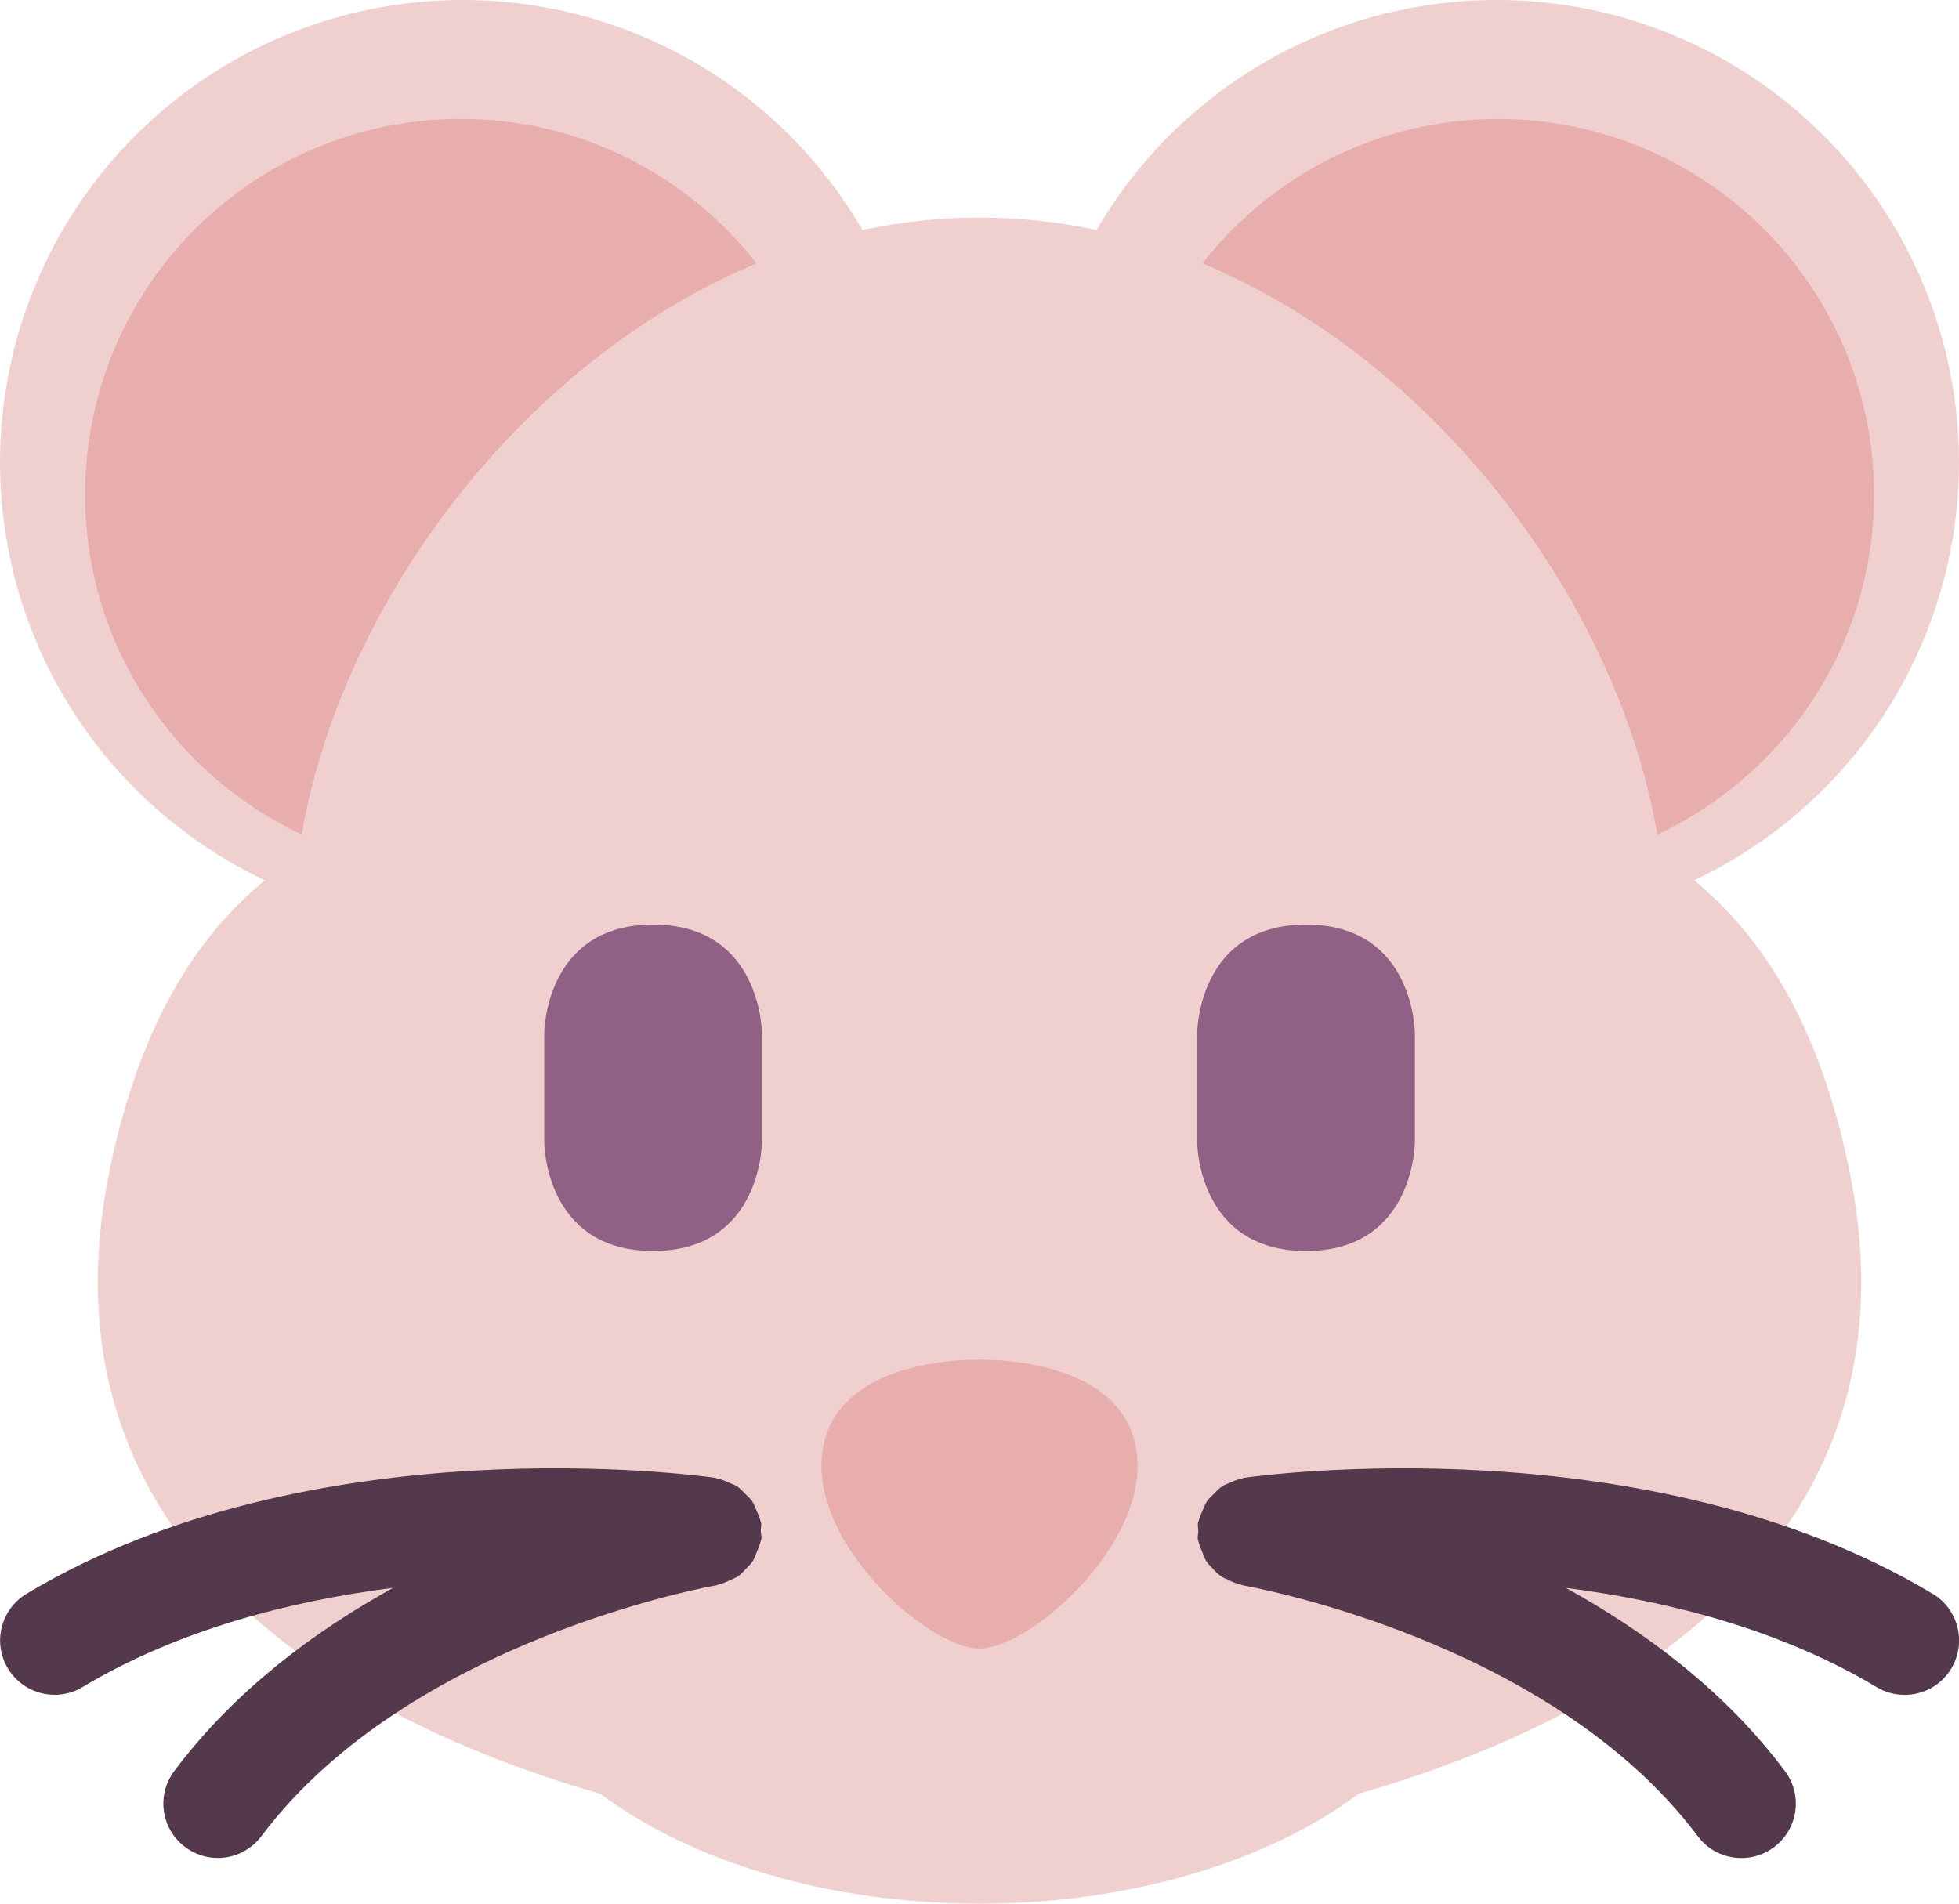 <?xml version="1.0" encoding="UTF-8" standalone="no"?>
<svg
   width="75.228pt"
   height="73.109pt"
   viewBox="0 0 75.228 73.109"
   version="1.2"
   id="svg212"
   sodipodi:docname="logo.svg"
   inkscape:version="1.1 (c68e22c387, 2021-05-23)"
   xmlns:inkscape="http://www.inkscape.org/namespaces/inkscape"
   xmlns:sodipodi="http://sodipodi.sourceforge.net/DTD/sodipodi-0.dtd"
   xmlns:xlink="http://www.w3.org/1999/xlink"
   xmlns="http://www.w3.org/2000/svg"
   xmlns:svg="http://www.w3.org/2000/svg">
  <sodipodi:namedview
     id="namedview214"
     pagecolor="#ffffff"
     bordercolor="#666666"
     borderopacity="1.0"
     inkscape:pageshadow="2"
     inkscape:pageopacity="0.0"
     inkscape:pagecheckerboard="0"
     inkscape:document-units="pt"
     showgrid="false"
     fit-margin-top="0"
     fit-margin-left="0"
     fit-margin-right="0"
     fit-margin-bottom="0"
     inkscape:zoom="2.7194245"
     inkscape:cx="96.527778"
     inkscape:cy="47.252646"
     inkscape:window-width="1366"
     inkscape:window-height="705"
     inkscape:window-x="1016"
     inkscape:window-y="-8"
     inkscape:window-maximized="1"
     inkscape:current-layer="svg212" />
  <defs
     id="defs73">
    <g
       id="g59">
      <symbol
         overflow="visible"
         id="glyph0-0">
        <path
           style="stroke:none"
           d="m 32.973,0 v -37.746 h -8.328 v 23.535 L 11.656,-37.746 H 3.332 V 0 H 11.656 V -23.535 L 24.645,0 Z m 0,0"
           id="path2" />
      </symbol>
      <symbol
         overflow="visible"
         id="glyph0-1">
        <path
           style="stroke:none"
           d="m 22.48,-12.211 c 0,3.219 -2.496,6.105 -5.828,6.105 -3.328,0 -5.828,-2.887 -5.828,-6.105 0,-3.223 2.5,-6.105 5.828,-6.105 3.332,0 5.828,2.883 5.828,6.105 z m 8.328,-12.215 h -8.328 v 2.945 c -2.164,-2.668 -5.273,-3.555 -8.383,-3.555 -6.938,0 -12.156,6.051 -12.156,12.824 0,6.77 5.219,12.766 12.156,12.766 3.109,0 6.719,-1 8.383,-3.496 V 0 h 8.328 z m 0,0"
           id="path5" />
      </symbol>
      <symbol
         overflow="visible"
         id="glyph1-0">
        <path
           style="stroke:none"
           d="m 2.609,-3.527 1.75,-4.418 1.738,4.418 z M 8.566,0 4.359,-10.258 0.141,0 H 1.215 L 2.242,-2.609 H 6.465 L 7.492,0 Z m 0,0"
           id="path8" />
      </symbol>
      <symbol
         overflow="visible"
         id="glyph1-1">
        <path
           style="stroke:none"
           d="m 8.68,0.777 2.227,-10.375 h -1 L 8.41,-2.625 5.531,-10.16 2.641,-2.625 1.156,-9.598 H 0.141 l 2.246,10.375 3.145,-8.355 z m 0,0"
           id="path11" />
      </symbol>
      <symbol
         overflow="visible"
         id="glyph1-2">
        <path
           style="stroke:none"
           d="M 6.758,0 V -0.918 H 2.047 V -4.332 H 6.617 V -5.262 H 2.047 V -8.68 H 6.758 V -9.598 H 1.059 V 0 Z m 0,0"
           id="path14" />
      </symbol>
      <symbol
         overflow="visible"
         id="glyph1-3">
        <path
           style="stroke:none"
           d="m 3.711,-4.516 c 1.242,0.297 2.09,0.621 2.539,0.988 0.312,0.254 0.469,0.578 0.469,0.973 0,0.395 -0.086,0.719 -0.254,0.945 -0.426,0.594 -1.188,0.891 -2.258,0.891 -1.496,0 -2.344,-0.508 -2.527,-1.523 h -1.156 c 0.336,1.621 1.566,2.426 3.684,2.426 0.945,0 1.734,-0.199 2.367,-0.621 0.766,-0.492 1.16,-1.227 1.16,-2.188 0,-0.789 -0.312,-1.398 -0.934,-1.82 C 6.363,-4.754 5.66,-5.039 4.684,-5.293 3.695,-5.547 3.062,-5.758 2.766,-5.914 2.117,-6.238 1.793,-6.688 1.805,-7.281 c 0,-0.312 0.059,-0.578 0.199,-0.777 0.367,-0.551 1.016,-0.832 1.949,-0.832 1.309,0 2.059,0.422 2.258,1.242 H 7.281 C 6.93,-9.031 5.812,-9.738 3.953,-9.738 c -0.848,0 -1.598,0.227 -2.219,0.68 -0.633,0.449 -0.957,1.113 -0.957,2.016 0,1.23 0.988,2.074 2.934,2.527 z m 0,0"
           id="path17" />
      </symbol>
      <symbol
         overflow="visible"
         id="glyph1-4">
        <path
           style="stroke:none"
           d="m 9.512,-4.824 c 0,1.098 -0.395,2.031 -1.156,2.793 C 7.578,-1.258 6.645,-0.875 5.559,-0.875 4.473,-0.875 3.543,-1.258 2.781,-2.031 2.004,-2.793 1.621,-3.727 1.621,-4.824 c 0,-1.074 0.383,-2.004 1.16,-2.781 0.762,-0.762 1.691,-1.156 2.777,-1.156 1.086,0 2.02,0.395 2.797,1.156 0.762,0.777 1.156,1.707 1.156,2.781 z m 0.988,0 c 0,-0.68 -0.141,-1.312 -0.395,-1.922 C 9.852,-7.34 9.496,-7.859 9.047,-8.312 8.594,-8.75 8.07,-9.102 7.48,-9.355 6.871,-9.609 6.238,-9.75 5.559,-9.75 4.883,-9.75 4.234,-9.609 3.641,-9.355 3.047,-9.102 2.527,-8.75 2.074,-8.312 c -0.453,0.453 -0.805,0.973 -1.059,1.566 -0.254,0.609 -0.379,1.242 -0.379,1.922 0,0.676 0.125,1.324 0.379,1.918 0.254,0.605 0.605,1.129 1.059,1.578 0.453,0.453 0.973,0.805 1.566,1.059 0.594,0.254 1.242,0.383 1.918,0.383 0.68,0 1.312,-0.129 1.922,-0.383 C 8.07,-0.523 8.594,-0.875 9.047,-1.328 9.496,-1.777 9.852,-2.301 10.105,-2.906 10.359,-3.5 10.5,-4.148 10.5,-4.824 Z m 0,0"
           id="path20" />
      </symbol>
      <symbol
         overflow="visible"
         id="glyph1-5">
        <path
           style="stroke:none"
           d="m 9.906,0 h 1 L 8.68,-10.23 5.531,-2.02 2.387,-10.23 0.141,0 H 1.156 L 2.641,-6.828 5.531,0.566 8.41,-6.828 Z m 0,0"
           id="path23" />
      </symbol>
      <symbol
         overflow="visible"
         id="glyph1-6">
        <path
           style="stroke:none"
           d=""
           id="path26" />
      </symbol>
      <symbol
         overflow="visible"
         id="glyph1-7">
        <path
           style="stroke:none"
           d="m 2.047,-4.754 v -3.895 h 2.23 c 0.578,0 1.043,0.18 1.395,0.535 0.34,0.367 0.523,0.816 0.523,1.383 0,0.578 -0.184,1.043 -0.551,1.426 -0.367,0.367 -0.82,0.551 -1.367,0.551 z m 5.137,-1.949 c 0,-0.848 -0.312,-1.539 -0.902,-2.09 C 5.688,-9.328 4.98,-9.598 4.133,-9.598 H 1.059 V 0 h 0.988 v -3.797 h 2.086 c 0.848,0 1.566,-0.266 2.148,-0.805 0.59,-0.562 0.902,-1.254 0.902,-2.102 z m 0,0"
           id="path29" />
      </symbol>
      <symbol
         overflow="visible"
         id="glyph1-8">
        <path
           style="stroke:none"
           d="m 2.047,-4.742 v -3.906 h 2.23 c 0.578,0 1.043,0.18 1.395,0.547 0.34,0.367 0.523,0.82 0.523,1.383 0,0.566 -0.184,1.031 -0.551,1.414 -0.367,0.379 -0.82,0.562 -1.367,0.562 z m 5.137,-1.961 c 0,-0.816 -0.312,-1.523 -0.902,-2.074 C 5.699,-9.312 4.98,-9.598 4.133,-9.598 H 1.059 V 0 H 2.047 V -3.797 H 3.188 L 6.012,0 H 7.34 L 4.375,-3.797 c 0.746,-0.043 1.383,-0.309 1.906,-0.805 0.59,-0.551 0.902,-1.254 0.902,-2.102 z m 0,0"
           id="path32" />
      </symbol>
      <symbol
         overflow="visible"
         id="glyph1-9">
        <path
           style="stroke:none"
           d="M 6.758,-8.68 V -9.598 H 1.059 V 0 H 2.047 V -4.332 H 6.617 V -5.262 H 2.047 v -3.418 z m 0,0"
           id="path35" />
      </symbol>
      <symbol
         overflow="visible"
         id="glyph1-10">
        <path
           style="stroke:none"
           d="M 2.047,0 V -9.598 H 1.059 V 0 Z m 0,0"
           id="path38" />
      </symbol>
      <symbol
         overflow="visible"
         id="glyph1-11">
        <path
           style="stroke:none"
           d="M 2.047,-0.988 V -9.598 H 1.059 V 0 h 4.418 v -0.988 z m 0,0"
           id="path41" />
      </symbol>
      <symbol
         overflow="visible"
         id="glyph1-12">
        <path
           style="stroke:none"
           d="M 9.863,-2.934 H 8.777 C 8.438,-2.312 7.973,-1.805 7.379,-1.438 6.789,-1.059 6.125,-0.875 5.418,-0.875 4.359,-0.875 3.457,-1.258 2.711,-2.047 1.977,-2.793 1.621,-3.711 1.621,-4.785 c 0,-1.07 0.355,-1.988 1.09,-2.75 0.336,-0.352 0.746,-0.637 1.211,-0.848 0.453,-0.211 0.902,-0.324 1.355,-0.324 0.438,0 0.82,0.059 1.156,0.156 1.031,0.309 1.809,0.93 2.328,1.875 H 9.852 C 9.484,-7.578 8.902,-8.312 8.102,-8.875 7.281,-9.441 6.391,-9.723 5.418,-9.723 c -1.34,0 -2.469,0.492 -3.398,1.469 C 1.582,-7.805 1.242,-7.266 1,-6.676 c -0.254,0.594 -0.363,1.23 -0.363,1.891 0,1.355 0.449,2.5 1.383,3.457 0.93,0.988 2.059,1.469 3.398,1.469 0.973,0 1.863,-0.281 2.695,-0.848 0.805,-0.562 1.383,-1.297 1.75,-2.227 z m 0,0"
           id="path44" />
      </symbol>
      <symbol
         overflow="visible"
         id="glyph1-13">
        <path
           style="stroke:none"
           d="M 8.508,-4.797 C 8.508,-5.488 8.367,-6.125 8.113,-6.719 7.859,-7.309 7.508,-7.816 7.07,-8.242 6.617,-8.664 6.098,-8.988 5.504,-9.23 4.898,-9.469 4.246,-9.598 3.57,-9.598 H 1.059 V 0 h 2.512 c 0.676,0 1.328,-0.113 1.934,-0.352 0.594,-0.242 1.113,-0.578 1.566,-1.004 0.438,-0.422 0.789,-0.918 1.043,-1.508 0.254,-0.594 0.395,-1.23 0.395,-1.934 z m -0.957,0 c 0,1.102 -0.395,2.016 -1.16,2.738 -0.762,0.719 -1.691,1.07 -2.793,1.07 H 2.047 v -7.621 h 1.551 c 1.102,0 2.031,0.367 2.793,1.074 0.766,0.734 1.16,1.652 1.16,2.738 z m 0,0"
           id="path47" />
      </symbol>
      <symbol
         overflow="visible"
         id="glyph2-0">
        <path
           style="stroke:none"
           d="m 3.52,0.211 c 0.02,0 0.02,0 0.02,0 0,0 0,0 0.02,0 C 3.637,0.133 3.691,0.039 3.75,-0.078 c 0.059,-0.113 0.117,-0.211 0.172,-0.305 0.176,-0.25 0.309,-0.484 0.406,-0.695 0.094,-0.211 0.191,-0.461 0.309,-0.75 0.113,-0.289 0.25,-0.633 0.422,-1.039 0.172,-0.402 0.402,-0.922 0.711,-1.555 0.02,0.035 0.039,0.074 0.059,0.113 0.02,0.039 0.039,0.078 0.059,0.117 0.016,0.055 0.113,0.172 0.305,0.324 0.195,0.156 0.52,0.23 1,0.23 0.215,0 0.348,-0.074 0.426,-0.23 C 7.691,-4.02 7.73,-4.137 7.73,-4.191 7.73,-4.25 7.656,-4.348 7.52,-4.5 7.387,-4.652 7.191,-4.73 6.961,-4.73 c -0.02,0 -0.039,0 -0.059,0 -0.016,0 -0.035,0 -0.055,0 -0.02,0 -0.039,0 -0.059,-0.02 C 6.77,-4.77 6.75,-4.77 6.73,-4.77 c -0.211,0 -0.383,0.039 -0.52,0.117 C 6.078,-4.578 5.941,-4.5 5.828,-4.441 c 0,-0.098 0.039,-0.211 0.113,-0.348 0.078,-0.133 0.137,-0.25 0.195,-0.348 0.016,-0.055 0.094,-0.172 0.211,-0.344 0.113,-0.172 0.172,-0.328 0.172,-0.461 L 6.5,-5.98 V -6 c 0,-0.02 0.02,-0.039 0.039,-0.039 0.02,0 0.039,-0.02 0.059,-0.039 L 6.539,-6.137 c 0.02,0 0.059,-0.035 0.098,-0.094 0.035,-0.059 0.055,-0.117 0.055,-0.172 v -0.039 c 0,-0.02 0.02,-0.039 0.059,-0.078 0.039,-0.039 0.059,-0.059 0.059,-0.078 -0.02,0.02 0,-0.02 0.059,-0.113 C 6.922,-6.809 7,-6.941 7.098,-7.137 7.191,-7.328 7.309,-7.559 7.441,-7.828 7.578,-8.098 7.73,-8.387 7.887,-8.691 7.906,-8.75 7.98,-8.809 8.137,-8.867 8.289,-8.922 8.461,-8.98 8.672,-9.039 8.887,-9.098 9.117,-9.156 9.367,-9.23 9.617,-9.309 9.848,-9.406 10.059,-9.5 10.27,-9.539 10.5,-9.578 10.75,-9.637 11,-9.691 11.23,-9.711 11.422,-9.711 H 11.5 c 0.059,0 0.137,-0.02 0.25,-0.059 0.117,-0.039 0.191,-0.117 0.211,-0.211 -0.25,0 -0.555,0 -0.902,0.02 -0.348,0.02 -0.691,0.039 -1.02,0.055 H 9.387 c -0.25,0 -0.48,0.059 -0.695,0.156 C 8.48,-9.656 8.25,-9.598 8,-9.598 8,-9.75 7.98,-9.906 7.941,-10.059 7.906,-10.211 7.867,-10.367 7.848,-10.52 7.809,-10.617 7.75,-10.691 7.656,-10.75 7.559,-10.809 7.52,-10.867 7.52,-10.922 v -0.039 c 0,-0.098 -0.078,-0.195 -0.23,-0.289 C 7.137,-11.348 7,-11.406 6.887,-11.406 H 6.672 c -0.02,0 -0.035,0.02 -0.074,0.059 -0.039,0.039 -0.078,0.078 -0.117,0.117 -0.039,0.039 -0.078,0.074 -0.113,0.113 -0.039,0.039 -0.059,0.078 -0.059,0.117 v 0.02 c -0.172,0.152 -0.289,0.289 -0.348,0.383 -0.059,0.098 -0.094,0.211 -0.133,0.348 -0.039,0.133 -0.098,0.328 -0.191,0.578 -0.098,0.25 -0.27,0.594 -0.52,1.035 -0.098,0.156 -0.176,0.328 -0.25,0.5 -0.078,0.176 -0.156,0.367 -0.25,0.559 -0.098,0.191 -0.215,0.406 -0.328,0.617 C 4.172,-6.75 4.02,-6.539 3.828,-6.328 3.809,-6.289 3.73,-6.211 3.617,-6.098 3.5,-5.98 3.367,-5.828 3.23,-5.652 3.098,-5.48 2.941,-5.289 2.789,-5.059 2.637,-4.828 2.5,-4.598 2.383,-4.348 c -0.055,0.137 -0.113,0.25 -0.172,0.328 -0.059,0.078 -0.133,0.191 -0.23,0.348 -0.098,0.152 -0.211,0.363 -0.363,0.633 -0.156,0.27 -0.348,0.656 -0.598,1.156 0.02,0 0.02,0 0,0 -0.02,0 0,0 0.039,0 C 1,-1.828 0.941,-1.73 0.883,-1.617 c -0.055,0.117 -0.113,0.25 -0.172,0.406 -0.059,0.152 -0.094,0.328 -0.113,0.5 -0.02,0.172 -0.039,0.328 -0.039,0.461 0,0.02 0,0.039 0,0.039 0,0 0,0.02 0,0.039 0.02,-0.078 0.039,-0.137 0.039,-0.156 0.02,0.02 0.02,0.039 0.02,0.059 -0.02,0.098 -0.039,0.191 -0.039,0.289 0,0.098 -0.02,0.191 -0.039,0.289 0,0.27 0,0.52 0.02,0.77 0.02,0.25 0.074,0.52 0.172,0.805 0,0.039 0,0.078 0,0.117 0,0.039 0,0.078 0,0.117 C 0.75,2.133 0.77,2.152 0.789,2.172 0.809,2.191 0.828,2.211 0.848,2.23 0.867,2.211 0.867,2.191 0.867,2.172 0.922,2.191 0.961,2.23 1,2.27 1.039,2.309 1.078,2.328 1.133,2.328 H 1.441 V 2.309 C 1.441,2.289 1.48,2.25 1.559,2.172 1.633,2.098 1.73,2.02 1.848,1.922 1.961,1.828 2.059,1.73 2.152,1.633 2.25,1.539 2.328,1.461 2.383,1.383 2.367,1.367 2.348,1.348 2.348,1.328 2.348,1.25 2.402,1.152 2.539,1.059 L 2.617,1.133 C 2.637,1.117 2.672,1.117 2.711,1.117 2.75,1.117 2.77,1.078 2.77,1.02 2.75,1 2.75,0.98 2.75,0.961 2.75,1.02 2.77,1.02 2.789,0.941 2.809,0.867 2.848,0.77 2.902,0.652 2.961,0.539 3.02,0.422 3.098,0.289 3.172,0.152 3.25,0.039 3.348,-0.059 c 0.02,0 0.039,0.039 0.039,0.137 C 3.422,0.02 3.461,-0.059 3.5,-0.133 c 0.039,-0.078 0.059,-0.156 0.059,-0.25 V -0.422 C 3.559,-0.441 3.598,-0.5 3.672,-0.598 3.75,-0.691 3.789,-0.75 3.789,-0.789 c 0,-0.02 -0.02,-0.039 -0.039,-0.059 0.02,0 0.039,0 0.059,0 0.02,0 0.039,0 0.059,0 -0.059,0.215 -0.137,0.406 -0.23,0.578 C 3.539,-0.098 3.441,0.078 3.328,0.25 Z M 1.117,0.25 c 0.016,-0.098 0.016,-0.191 0.016,-0.27 0,-0.078 0,-0.172 0.02,-0.27 0.02,0 0.039,0.039 0.039,0.098 0.02,-0.059 0.039,-0.117 0.078,-0.156 0.039,-0.035 0.059,-0.074 0.059,-0.094 0,-0.02 0,-0.039 0,-0.059 0,-0.02 0,-0.039 0,-0.059 0,-0.039 0,-0.074 0.02,-0.113 0.02,-0.039 0.02,-0.078 0.02,-0.137 0,-0.02 0,-0.039 -0.02,-0.059 -0.02,0.059 -0.039,0.117 -0.039,0.156 0,0.039 -0.02,0.078 -0.039,0.113 C 1.25,-0.617 1.23,-0.652 1.23,-0.691 c 0,-0.039 0,-0.078 0,-0.117 L 1.27,-0.883 C 1.25,-0.902 1.25,-0.922 1.25,-0.961 1.25,-1 1.27,-1.039 1.289,-1.078 c 0.02,-0.039 0.039,-0.055 0.039,-0.074 0,-0.02 -0.02,-0.059 -0.039,-0.117 0.02,0 0.039,0 0.059,0 0.02,0 0.035,0 0.055,0 -0.02,-0.02 -0.035,-0.039 -0.035,-0.059 0,-0.133 0.055,-0.324 0.191,-0.574 0.133,-0.25 0.27,-0.48 0.402,-0.695 C 1.941,-2.617 1.922,-2.637 1.902,-2.652 2,-2.672 2.039,-2.73 2.039,-2.828 c 0,-0.094 0.059,-0.23 0.191,-0.402 0.137,-0.172 0.25,-0.367 0.348,-0.598 0,0.02 0.02,0.02 0.059,-0.02 C 2.672,-3.887 2.711,-3.922 2.75,-3.98 2.789,-4.039 2.828,-4.098 2.867,-4.152 2.902,-4.211 2.941,-4.25 2.961,-4.27 2.867,-3.941 2.73,-3.617 2.559,-3.309 2.383,-3 2.23,-2.691 2.098,-2.383 c 0.035,0 0.074,-0.02 0.113,-0.078 C 2.25,-2.52 2.289,-2.578 2.328,-2.652 2.367,-2.73 2.402,-2.809 2.441,-2.887 2.48,-2.961 2.5,-3.02 2.52,-3.059 c 0,0.02 0,0.039 0,0.039 0,0 0,0.02 0,0.039 -0.098,0.289 -0.191,0.559 -0.27,0.789 -0.078,0.23 -0.191,0.5 -0.348,0.809 -0.02,0.035 -0.055,0.152 -0.113,0.344 C 1.73,-0.848 1.652,-0.652 1.578,-0.441 1.5,-0.23 1.422,-0.039 1.348,0.133 c -0.078,0.176 -0.137,0.25 -0.176,0.25 z M 3.48,-0.191 C 3.5,-0.211 3.5,-0.23 3.5,-0.25 c 0,-0.02 0.02,-0.039 0.039,-0.059 v 0.039 c 0,0.039 -0.02,0.078 -0.078,0.098 z M 0.75,0.133 c 0,-0.016 0,-0.055 0,-0.094 C 0.75,0 0.75,-0.02 0.77,-0.02 V 0.078 c 0,0.039 -0.02,0.055 -0.039,0.055 z m 2.422,0.809 c 0,-0.02 0,-0.02 -0.02,-0.02 C 3.098,0.98 3.039,1.039 3,1.078 2.961,1.117 2.941,1.191 2.941,1.289 3.02,1.25 3.059,1.191 3.078,1.117 3.098,1.039 3.117,0.98 3.152,0.922 Z M 0.383,0.633 0.402,0.578 c 0,-0.02 0,-0.039 0,-0.059 0,-0.02 0,-0.02 0,-0.02 0,0 0,-0.02 0,-0.039 C 0.383,0.5 0.383,0.559 0.383,0.652 Z m 0,0"
           id="path50" />
      </symbol>
      <symbol
         overflow="visible"
         id="glyph2-1">
        <path
           style="stroke:none"
           d="M 0.402,-0.23 C 0.578,0.25 0.789,0.578 1.039,0.75 c 0.25,0.172 0.559,0.27 0.941,0.27 0.098,0 0.191,-0.02 0.309,-0.039 0.113,-0.02 0.191,-0.039 0.25,-0.039 H 2.617 C 2.75,0.922 2.828,0.867 2.848,0.77 c 0.133,-0.059 0.25,-0.117 0.363,-0.172 0.098,-0.059 0.176,-0.117 0.25,-0.176 0.078,-0.055 0.117,-0.094 0.117,-0.133 0,-0.02 0,-0.039 0,-0.039 0,0 0,-0.02 0,-0.039 0.02,0.02 0.039,0.039 0.039,0.059 0,0.02 0,0.039 0.02,0.059 C 3.652,0.309 3.652,0.289 3.652,0.27 3.672,0.25 3.711,0.23 3.77,0.211 3.828,0.191 3.867,0.172 3.867,0.152 c -0.02,0 -0.02,0 -0.02,-0.02 V 0.098 C 3.867,0.117 3.887,0.133 3.902,0.133 3.941,0.078 4,0.059 4.098,0.078 c 0.094,0.02 0.172,-0.02 0.23,-0.117 -0.02,0 -0.039,0 -0.039,0 0,0 -0.02,0 -0.039,0 C 4.27,-0.059 4.289,-0.078 4.309,-0.098 4.328,-0.117 4.348,-0.117 4.367,-0.117 h 0.02 c 0.016,0 0.035,0 0.055,-0.016 C 4.461,-0.152 4.48,-0.152 4.5,-0.152 c 0,0.02 0,0.02 0.02,0.02 0.02,0.016 0.039,0.016 0.059,0.016 L 4.902,-0.441 V -0.461 L 4.867,-0.5 C 5,-0.5 5.152,-0.559 5.328,-0.672 5.5,-0.789 5.598,-0.867 5.637,-0.902 c -0.02,0 -0.02,0 -0.02,0 0,0 0,0 -0.02,0 0.02,-0.02 0.039,-0.039 0.055,-0.059 0,0.02 0,0.039 0,0.039 0,0 0,0.02 0,0.039 0.02,0.016 0.02,0.016 0.02,0 0,-0.02 0,-0.039 0,-0.059 -0.02,0.02 0,0.039 0.059,0.039 0.059,0 0.098,0 0.117,0 0.02,0 0.055,-0.039 0.113,-0.098 0.02,-0.02 0.137,-0.133 0.348,-0.348 0.211,-0.211 0.461,-0.48 0.75,-0.824 0,0.02 0,0.039 0,0.039 0,0 0,0.016 0,0.035 C 7.059,-2.039 7.039,-2 7,-1.961 6.961,-1.922 6.941,-1.883 6.941,-1.867 6.961,-1.867 7,-1.902 7.059,-1.98 7.117,-2.059 7.172,-2.152 7.23,-2.27 7.289,-2.383 7.348,-2.48 7.406,-2.578 7.461,-2.672 7.5,-2.75 7.52,-2.789 c 0.02,0 0.059,0 0.098,0.02 -0.02,0.02 -0.039,0.039 -0.039,0.059 0,0.02 -0.02,0.039 -0.039,0.059 C 7.598,-2.691 7.656,-2.77 7.73,-2.867 7.711,-2.828 7.77,-2.922 7.922,-3.152 8.078,-3.387 8.25,-3.672 8.441,-4.02 8.637,-4.367 8.828,-4.73 9,-5.137 9.172,-5.539 9.289,-5.902 9.348,-6.23 9.367,-6.387 9.422,-6.559 9.5,-6.77 9.578,-6.98 9.617,-7.152 9.617,-7.309 v -0.559 c 0,-0.074 0,-0.152 -0.02,-0.211 C 9.539,-8.191 9.5,-8.289 9.48,-8.348 9.461,-8.406 9.422,-8.48 9.387,-8.578 9.348,-8.672 9.309,-8.789 9.25,-8.922 9.191,-9.059 9.098,-9.25 8.961,-9.52 8.848,-9.789 8.711,-10 8.559,-10.156 8.406,-10.309 8.23,-10.422 8.039,-10.5 c -0.191,-0.078 -0.383,-0.137 -0.578,-0.156 -0.191,-0.016 -0.363,-0.035 -0.539,-0.055 0,0.02 0,0.02 0.02,0.02 -0.02,0.02 -0.039,0.02 -0.055,0.02 0.016,0 0.035,0 0.055,0.016 -0.094,0.02 -0.191,0.039 -0.289,0.059 -0.094,0.02 -0.191,0.039 -0.285,0.059 -0.039,0 -0.059,0 -0.059,-0.02 C 6.25,-10.691 6.152,-10.77 6,-10.809 c -0.152,-0.039 -0.27,-0.133 -0.363,-0.289 -0.02,0.02 -0.02,0.039 -0.02,0.059 0,0.02 0,0.02 -0.02,0.02 -0.098,-0.02 -0.195,-0.039 -0.27,-0.078 -0.078,-0.039 -0.156,-0.059 -0.23,-0.059 -0.02,0 -0.078,0.039 -0.156,0.117 -0.074,0.078 -0.172,0.172 -0.289,0.289 -0.113,0.113 -0.23,0.25 -0.344,0.402 -0.117,0.156 -0.23,0.289 -0.328,0.406 C 3.461,-9.27 3,-8.637 2.578,-8.039 c -0.426,0.598 -0.809,1.27 -1.156,2 -0.094,0.211 -0.191,0.461 -0.289,0.75 C 1.039,-5 0.941,-4.691 0.867,-4.367 c -0.078,0.328 -0.156,0.656 -0.234,1 C 0.559,-3.02 0.5,-2.691 0.441,-2.383 c -0.094,0.305 -0.152,0.613 -0.152,0.941 0,0.324 -0.039,0.652 -0.098,0.98 v 0.289 C 0.191,-0.059 0.23,0 0.289,0 Z M 6.461,-9.906 C 6.441,-9.961 6.422,-10.02 6.387,-10.078 6.348,-10.137 6.328,-10.191 6.328,-10.25 c 0,-0.02 0.039,-0.039 0.113,-0.039 0.078,0 0.137,0 0.195,-0.02 0.074,0 0.191,0.02 0.324,0.059 0.137,0.039 0.27,0.094 0.406,0.172 0.133,0.078 0.25,0.191 0.344,0.348 0.098,0.152 0.137,0.363 0.137,0.613 0,0.445 -0.098,0.887 -0.289,1.328 -0.191,0.441 -0.406,0.961 -0.637,1.539 0,-0.02 -0.02,0.02 -0.035,0.113 -0.02,0.098 -0.059,0.215 -0.117,0.348 -0.059,0.137 -0.133,0.27 -0.211,0.402 -0.078,0.137 -0.156,0.25 -0.23,0.328 -0.191,0.387 -0.406,0.77 -0.617,1.156 C 5.5,-3.52 5.309,-3.172 5.137,-2.887 5.078,-2.809 5,-2.672 4.902,-2.48 4.809,-2.289 4.691,-2.098 4.578,-1.883 4.461,-1.672 4.328,-1.461 4.191,-1.25 4.059,-1.039 3.922,-0.867 3.789,-0.73 3.691,-0.578 3.598,-0.441 3.52,-0.328 3.441,-0.211 3.348,-0.117 3.25,-0.02 3.152,0.078 3.059,0.172 2.941,0.25 2.828,0.328 2.691,0.422 2.539,0.52 2.52,0.5 2.5,0.48 2.5,0.441 2.5,0.402 2.48,0.383 2.461,0.367 2.48,0.348 2.5,0.328 2.52,0.289 2.539,0.25 2.539,0.23 2.539,0.211 V 0.172 c 0,-0.055 0,-0.094 0.02,-0.133 C 2.578,0 2.598,-0.039 2.617,-0.098 2.652,-0.348 2.691,-0.539 2.73,-0.672 c 0.039,-0.137 0.059,-0.25 0.078,-0.348 0.02,-0.098 0.059,-0.191 0.094,-0.309 C 2.941,-1.441 3,-1.598 3.078,-1.809 c 0.059,-0.25 0.172,-0.5 0.324,-0.77 0.156,-0.27 0.25,-0.539 0.309,-0.789 0.137,-0.285 0.25,-0.613 0.367,-1 0.113,-0.383 0.27,-0.73 0.461,-1.055 0.02,-0.039 0.098,-0.176 0.23,-0.406 0.133,-0.23 0.211,-0.52 0.25,-0.863 C 5,-6.672 5,-6.672 5.039,-6.711 5.078,-6.75 5.117,-6.789 5.152,-6.848 c 0.039,-0.055 0.078,-0.133 0.117,-0.211 0.039,-0.078 0.059,-0.152 0.059,-0.23 0,-0.02 -0.02,-0.039 -0.039,-0.039 -0.02,0 -0.039,-0.02 -0.039,-0.039 0,-0.094 0.078,-0.211 0.211,-0.344 C 5.598,-7.848 5.691,-8 5.75,-8.172 5.809,-8.211 5.887,-8.27 5.98,-8.348 6.078,-8.422 6.172,-8.5 6.27,-8.598 6.367,-8.691 6.441,-8.789 6.5,-8.906 c 0.059,-0.113 0.098,-0.23 0.098,-0.324 0.02,0.059 0.02,0.059 0.02,0 0,-0.059 0,-0.137 -0.02,-0.23 -0.02,-0.098 -0.039,-0.176 -0.078,-0.25 C 6.48,-9.789 6.441,-9.828 6.402,-9.828 Z m 0,0"
           id="path53" />
      </symbol>
      <symbol
         overflow="visible"
         id="glyph2-2">
        <path
           style="stroke:none"
           d="m 7.289,-2.059 c 0.02,-0.074 0.039,-0.133 0.039,-0.152 0,-0.02 0,-0.059 0,-0.098 0,-0.039 0,-0.074 0,-0.094 0,-0.039 0.02,-0.098 0.059,-0.156 0.035,-0.059 0.055,-0.113 0.055,-0.172 0,-0.441 -0.055,-0.906 -0.152,-1.367 C 7.191,-4.559 7.137,-5 7.137,-5.422 c 0,-0.059 -0.02,-0.098 -0.059,-0.117 -0.039,-0.02 -0.059,-0.039 -0.059,-0.059 0,-0.039 0.039,-0.074 0.133,-0.113 C 7.25,-5.75 7.309,-5.789 7.348,-5.809 c 0.324,-0.152 0.613,-0.27 0.863,-0.344 0.25,-0.078 0.461,-0.195 0.656,-0.328 C 9,-6.578 9.172,-6.691 9.406,-6.848 9.637,-7 9.887,-7.23 10.156,-7.559 c 0.016,-0.02 0.074,-0.059 0.172,-0.133 0.094,-0.078 0.191,-0.176 0.289,-0.289 0.094,-0.117 0.191,-0.25 0.27,-0.406 C 10.961,-8.539 11,-8.691 11,-8.867 11,-8.941 10.98,-9 10.961,-9.059 c -0.02,-0.059 -0.039,-0.113 -0.039,-0.172 V -9.27 C 10.922,-9.578 10.789,-9.828 10.52,-10 10.25,-10.172 9.922,-10.309 9.559,-10.422 9.191,-10.539 8.809,-10.617 8.406,-10.656 8,-10.691 7.637,-10.73 7.328,-10.77 c -0.039,0 -0.059,-0.02 -0.059,-0.059 L 7.25,-10.961 c 0,-0.039 -0.02,-0.078 -0.039,-0.117 -0.02,-0.039 -0.039,-0.059 -0.074,-0.059 H 7.098 c -0.059,0 -0.137,-0.035 -0.23,-0.113 -0.098,-0.078 -0.176,-0.117 -0.23,-0.117 -0.02,-0.02 -0.078,-0.039 -0.156,-0.074 -0.078,-0.039 -0.152,-0.078 -0.23,-0.117 -0.078,-0.039 -0.172,-0.078 -0.27,-0.098 -0.094,-0.016 -0.152,-0.035 -0.191,-0.035 -0.02,0 -0.098,0.02 -0.23,0.055 -0.137,0.039 -0.25,0.137 -0.348,0.27 -0.02,0.02 -0.074,0.156 -0.172,0.387 -0.098,0.23 -0.211,0.52 -0.367,0.863 -0.152,0.348 -0.324,0.711 -0.5,1.098 C 4,-8.637 3.809,-8.309 3.617,-8.02 3.598,-8 3.539,-7.906 3.441,-7.75 3.348,-7.598 3.211,-7.406 3.059,-7.152 2.902,-6.902 2.75,-6.637 2.578,-6.348 2.402,-6.059 2.25,-5.789 2.117,-5.52 2.098,-5.5 2.078,-5.441 2.059,-5.367 2.039,-5.289 2.02,-5.211 2,-5.137 c -0.02,0.078 -0.059,0.156 -0.098,0.215 -0.035,0.055 -0.074,0.094 -0.113,0.113 v 0.039 c 0,0.078 -0.059,0.23 -0.172,0.48 C 1.5,-4.039 1.348,-3.75 1.172,-3.402 1,-3.059 0.828,-2.691 0.633,-2.289 0.441,-1.883 0.27,-1.5 0.117,-1.133 0.098,-1.078 0.059,-0.98 0,-0.867 -0.059,-0.75 -0.117,-0.633 -0.191,-0.5 -0.27,-0.367 -0.328,-0.23 -0.383,-0.098 -0.441,0.039 -0.461,0.152 -0.461,0.25 c 0,0.059 0.02,0.133 0.039,0.211 0.02,0.078 0.074,0.117 0.152,0.117 H -0.25 c 0.059,0 0.098,0.02 0.133,0.039 0.039,0.016 0.078,0.035 0.137,0.055 C 0,0.691 0,0.711 0,0.73 0,0.75 -0.02,0.77 -0.039,0.77 -0.059,0.75 -0.039,0.77 0,0.809 0.039,0.848 0.098,0.883 0.152,0.922 0.211,0.961 0.289,1 0.383,1.039 c 0.098,0.039 0.195,0.059 0.289,0.059 0.02,0 0.039,0 0.078,-0.02 0.039,-0.02 0.059,-0.02 0.078,-0.02 0.02,0 0.039,0.02 0.055,0.039 0.02,0.02 0.039,0.035 0.059,0.035 0.02,0 0.039,0 0.059,0 0.02,0 0.039,0 0.059,0 0.02,0 0.039,0 0.039,0.02 0,0.02 0,0.02 0.02,0.02 0.016,0 0.035,0 0.074,-0.02 C 1.23,1.133 1.25,1.133 1.27,1.133 c 0.059,0 0.113,0.02 0.172,0.039 C 1.5,1.191 1.559,1.211 1.617,1.23 c 0.016,0 0.074,-0.039 0.152,-0.113 0.078,-0.078 0.133,-0.156 0.172,-0.234 l 0.039,0.078 c 0,-0.094 0.039,-0.172 0.137,-0.23 0.035,0.039 0.055,0.059 0.074,0.059 0.078,0 0.156,-0.078 0.211,-0.23 0.059,-0.156 0.137,-0.27 0.215,-0.328 0,-0.152 0.074,-0.289 0.23,-0.422 C 3,-0.328 3.137,-0.539 3.25,-0.848 c 0.059,-0.094 0.117,-0.191 0.172,-0.285 0.059,-0.098 0.137,-0.25 0.23,-0.465 C 3.75,-1.809 3.887,-2.117 4.059,-2.5 4.23,-2.887 4.461,-3.422 4.75,-4.098 c 0.02,-0.039 0.039,-0.113 0.078,-0.23 0.039,-0.113 0.074,-0.23 0.113,-0.363 0.039,-0.137 0.098,-0.27 0.176,-0.406 0.074,-0.133 0.152,-0.25 0.25,-0.344 l 0.02,0.094 c 0,0.02 0,0.039 0,0.059 0,0.098 -0.02,0.191 -0.059,0.289 -0.039,0.098 -0.059,0.191 -0.059,0.289 0,0.152 0,0.309 0.02,0.461 0.02,0.152 0.039,0.309 0.059,0.461 0,0.152 0.02,0.348 0.055,0.578 0.039,0.23 0.078,0.5 0.137,0.789 0.059,0.289 0.098,0.594 0.133,0.922 0.039,0.328 0.059,0.633 0.059,0.941 v 0.348 c 0,0.039 0,0.113 0,0.23 0,0.113 0,0.23 0.02,0.348 0.02,0.113 0.039,0.23 0.078,0.324 0.039,0.098 0.113,0.156 0.211,0.156 0.02,0 0.039,0 0.039,0 0,0 0.02,0 0.039,0 0.055,0 0.094,0.02 0.133,0.035 C 6.289,0.902 6.328,0.922 6.367,0.922 6.402,0.902 6.441,0.883 6.48,0.867 6.52,0.848 6.559,0.828 6.598,0.828 6.77,0.789 6.887,0.711 6.941,0.578 7,0.441 7.059,0.367 7.117,0.348 L 7.172,0.289 V 0.23 c 0,-0.059 0,-0.113 0.02,-0.172 C 7.211,0 7.211,-0.059 7.211,-0.117 c 0,-0.035 0,-0.074 0,-0.113 0,-0.039 0,-0.078 0,-0.117 0,-0.055 0,-0.133 0,-0.211 0,-0.074 0,-0.152 0,-0.211 C 7.191,-0.902 7.172,-1.039 7.152,-1.152 7.137,-1.27 7.117,-1.383 7.117,-1.5 c 0,-0.059 0,-0.098 0.02,-0.117 0,-0.016 -0.02,-0.035 -0.039,-0.055 z M 5.367,-5.48 V -5.5 c 0,-0.078 0.055,-0.152 0.152,-0.23 0.098,-0.078 0.152,-0.191 0.152,-0.367 L 5.652,-6.137 c 0,-0.016 0.02,-0.035 0.039,-0.035 0.02,0 0.039,-0.02 0.059,-0.039 0.098,-0.23 0.191,-0.461 0.309,-0.676 0.113,-0.211 0.23,-0.441 0.363,-0.691 L 6.402,-7.617 c 0,-0.02 0,-0.039 0.02,-0.055 0.098,-0.25 0.195,-0.465 0.27,-0.637 0.078,-0.172 0.176,-0.383 0.27,-0.633 0,-0.02 0,-0.078 0.02,-0.195 C 7,-9.25 7.02,-9.367 7.059,-9.5 7.098,-9.637 7.137,-9.75 7.172,-9.867 7.211,-9.98 7.27,-10.039 7.348,-10.039 7.441,-10.02 7.539,-10 7.637,-10 H 7.922 C 8.25,-9.922 8.539,-9.848 8.789,-9.77 9.039,-9.691 9.25,-9.598 9.422,-9.5 9.598,-9.406 9.73,-9.27 9.809,-9.117 9.887,-8.961 9.922,-8.75 9.922,-8.5 9.906,-8.328 9.848,-8.172 9.75,-8.039 9.656,-7.906 9.52,-7.77 9.367,-7.637 9.211,-7.5 9.039,-7.367 8.848,-7.23 8.656,-7.098 8.461,-6.941 8.27,-6.789 c -0.48,0.328 -0.848,0.559 -1.098,0.691 -0.25,0.137 -0.461,0.23 -0.633,0.289 -0.172,0.059 -0.348,0.098 -0.5,0.117 -0.152,0.02 -0.387,0.074 -0.672,0.172 z m 0,0"
           id="path56" />
      </symbol>
    </g>
    <clipPath
       id="clip1">
      <path
         d="M 1.324,4.371 H 38 V 41 H 1.324 Z m 0,0"
         id="path61" />
    </clipPath>
    <clipPath
       id="clip2">
      <path
         d="M 41,4.371 H 77 V 41 H 41 Z m 0,0"
         id="path64" />
    </clipPath>
    <clipPath
       id="clip3">
      <path
         d="M 5,34 H 74 V 77.992 H 5 Z m 0,0"
         id="path67" />
    </clipPath>
    <clipPath
       id="clip4">
      <path
         d="M 1.324,61 H 77 V 76 H 1.324 Z m 0,0"
         id="path70" />
    </clipPath>
  </defs>
  <g
     id="surface1"
     transform="translate(-1.531,-4.629)">
    <g
       style="fill:#e8aeae;fill-opacity:1"
       id="g77" />
    <g
       style="fill:#e8aeae;fill-opacity:1"
       id="g81" />
    <g
       style="fill:#e8aeae;fill-opacity:1"
       id="g85" />
    <g
       style="fill:#e8aeae;fill-opacity:1"
       id="g89" />
    <g
       clip-path="url(#clip1)"
       clip-rule="nonzero"
       id="g93">
      <path
         style="fill:#f0cfcf;fill-opacity:1;fill-rule:nonzero;stroke:none"
         d="m 37.055,22.383 c 0,0.582 -0.027,1.16 -0.086,1.742 -0.055,0.578 -0.141,1.152 -0.254,1.723 -0.113,0.57 -0.254,1.133 -0.422,1.691 -0.172,0.555 -0.367,1.102 -0.59,1.637 -0.223,0.539 -0.469,1.062 -0.746,1.578 -0.273,0.512 -0.57,1.012 -0.895,1.492 -0.324,0.484 -0.668,0.953 -1.039,1.402 -0.367,0.449 -0.758,0.879 -1.168,1.289 -0.414,0.41 -0.844,0.801 -1.293,1.172 -0.449,0.367 -0.918,0.715 -1.398,1.035 -0.484,0.324 -0.984,0.625 -1.496,0.898 -0.516,0.273 -1.039,0.52 -1.578,0.742 -0.535,0.223 -1.082,0.418 -1.641,0.59 -0.555,0.168 -1.117,0.309 -1.691,0.422 -0.57,0.113 -1.145,0.199 -1.723,0.258 -0.578,0.055 -1.16,0.082 -1.742,0.082 -0.582,0 -1.16,-0.027 -1.738,-0.082 -0.578,-0.059 -1.156,-0.145 -1.727,-0.258 C 15.258,39.684 14.695,39.543 14.141,39.375 13.582,39.203 13.035,39.008 12.496,38.785 11.961,38.562 11.434,38.316 10.922,38.043 10.41,37.77 9.91,37.469 9.426,37.145 8.941,36.824 8.477,36.477 8.027,36.109 7.578,35.738 7.148,35.348 6.734,34.938 6.324,34.527 5.934,34.098 5.566,33.648 5.195,33.199 4.848,32.73 4.527,32.246 4.203,31.766 3.906,31.266 3.629,30.754 3.355,30.238 3.109,29.715 2.887,29.176 2.664,28.641 2.465,28.094 2.297,27.539 2.129,26.98 1.988,26.418 1.875,25.848 1.762,25.277 1.676,24.703 1.617,24.125 1.562,23.543 1.531,22.965 1.531,22.383 c 0,-0.582 0.031,-1.16 0.086,-1.738 C 1.676,20.062 1.762,19.488 1.875,18.918 1.988,18.348 2.129,17.785 2.297,17.23 2.465,16.672 2.664,16.125 2.887,15.59 3.109,15.051 3.355,14.527 3.629,14.012 3.906,13.5 4.203,13.004 4.527,12.52 4.848,12.035 5.195,11.57 5.566,11.121 5.934,10.668 6.324,10.238 6.734,9.828 7.148,9.418 7.578,9.027 8.027,8.66 8.477,8.289 8.941,7.941 9.426,7.621 9.91,7.297 10.41,7 10.922,6.723 11.434,6.449 11.961,6.203 12.496,5.98 13.035,5.758 13.582,5.562 14.141,5.391 c 0.555,-0.168 1.117,-0.309 1.688,-0.422 0.57,-0.113 1.148,-0.199 1.727,-0.254 0.578,-0.059 1.156,-0.086 1.738,-0.086 0.582,0 1.164,0.027 1.742,0.086 0.578,0.055 1.152,0.141 1.723,0.254 0.574,0.113 1.137,0.254 1.691,0.422 0.559,0.172 1.105,0.367 1.641,0.59 0.539,0.223 1.062,0.469 1.578,0.742 0.512,0.277 1.012,0.574 1.496,0.898 0.48,0.32 0.949,0.668 1.398,1.039 0.449,0.367 0.879,0.758 1.293,1.168 0.41,0.41 0.801,0.84 1.168,1.293 0.371,0.449 0.715,0.914 1.039,1.398 0.324,0.484 0.621,0.98 0.895,1.492 0.277,0.516 0.523,1.039 0.746,1.578 0.223,0.535 0.418,1.082 0.59,1.641 0.168,0.555 0.309,1.117 0.422,1.688 0.113,0.57 0.199,1.145 0.254,1.727 0.059,0.578 0.086,1.156 0.086,1.738 z m 0,0"
         id="path91" />
    </g>
    <g
       clip-path="url(#clip2)"
       clip-rule="nonzero"
       id="g97">
      <path
         style="fill:#f0cfcf;fill-opacity:1;fill-rule:nonzero;stroke:none"
         d="m 76.758,22.383 c 0,0.582 -0.027,1.16 -0.086,1.742 -0.055,0.578 -0.141,1.152 -0.254,1.723 -0.113,0.57 -0.254,1.133 -0.426,1.691 -0.168,0.555 -0.363,1.102 -0.586,1.637 -0.223,0.539 -0.473,1.062 -0.746,1.578 -0.273,0.512 -0.57,1.012 -0.895,1.492 -0.324,0.484 -0.668,0.953 -1.039,1.402 -0.367,0.449 -0.758,0.879 -1.172,1.289 -0.41,0.41 -0.84,0.801 -1.289,1.172 -0.449,0.367 -0.918,0.715 -1.402,1.035 -0.48,0.324 -0.98,0.625 -1.492,0.898 -0.516,0.273 -1.039,0.52 -1.578,0.742 -0.535,0.223 -1.082,0.418 -1.641,0.59 -0.555,0.168 -1.121,0.309 -1.691,0.422 -0.57,0.113 -1.145,0.199 -1.723,0.258 -0.578,0.055 -1.16,0.082 -1.742,0.082 -0.582,0 -1.16,-0.027 -1.738,-0.082 -0.582,-0.059 -1.156,-0.145 -1.727,-0.258 C 54.961,39.684 54.398,39.543 53.84,39.375 53.285,39.203 52.738,39.008 52.199,38.785 51.664,38.562 51.137,38.316 50.625,38.043 50.109,37.77 49.613,37.469 49.129,37.145 48.645,36.824 48.18,36.477 47.73,36.109 47.281,35.738 46.848,35.348 46.438,34.938 46.027,34.527 45.637,34.098 45.266,33.648 44.898,33.199 44.551,32.73 44.23,32.246 43.906,31.766 43.605,31.266 43.332,30.754 43.059,30.238 42.809,29.715 42.586,29.176 42.363,28.641 42.168,28.094 42,27.539 41.832,26.98 41.691,26.418 41.578,25.848 41.465,25.277 41.379,24.703 41.32,24.125 c -0.055,-0.582 -0.086,-1.16 -0.086,-1.742 0,-0.582 0.031,-1.16 0.086,-1.738 0.059,-0.582 0.145,-1.156 0.258,-1.727 0.113,-0.57 0.254,-1.133 0.422,-1.688 0.168,-0.559 0.363,-1.105 0.586,-1.641 0.223,-0.539 0.473,-1.062 0.746,-1.578 0.273,-0.512 0.574,-1.008 0.898,-1.492 0.32,-0.484 0.668,-0.949 1.035,-1.398 0.371,-0.453 0.762,-0.883 1.172,-1.293 0.41,-0.41 0.844,-0.801 1.293,-1.168 0.449,-0.371 0.914,-0.719 1.398,-1.039 C 49.613,7.297 50.109,7 50.625,6.723 51.137,6.449 51.664,6.203 52.199,5.98 52.738,5.758 53.285,5.562 53.84,5.391 54.398,5.223 54.961,5.082 55.531,4.969 c 0.57,-0.113 1.145,-0.199 1.727,-0.254 0.578,-0.059 1.156,-0.086 1.738,-0.086 0.582,0 1.164,0.027 1.742,0.086 0.578,0.055 1.152,0.141 1.723,0.254 0.57,0.113 1.137,0.254 1.691,0.422 0.559,0.172 1.105,0.367 1.641,0.59 0.539,0.223 1.062,0.469 1.578,0.742 0.512,0.277 1.012,0.574 1.492,0.898 0.484,0.32 0.953,0.668 1.402,1.039 0.449,0.367 0.879,0.758 1.289,1.168 0.414,0.41 0.805,0.84 1.172,1.293 0.371,0.449 0.715,0.914 1.039,1.398 0.324,0.484 0.621,0.98 0.895,1.492 0.273,0.516 0.523,1.039 0.746,1.578 0.223,0.535 0.418,1.082 0.586,1.641 0.172,0.555 0.312,1.117 0.426,1.688 0.113,0.57 0.199,1.145 0.254,1.727 0.059,0.578 0.086,1.156 0.086,1.738 z m 0,0"
         id="path95" />
    </g>
    <path
       style="fill:#e8aeae;fill-opacity:1;fill-rule:nonzero;stroke:none"
       d="M 30.602,14.766 C 27.961,11.383 23.855,9.195 19.23,9.195 c -7.969,0 -14.43,6.461 -14.43,14.426 0,5.793 3.422,10.773 8.348,13.07 1.48,-8.766 8.324,-18.117 17.453,-21.926 z M 59.062,9.199 c -4.629,0 -8.734,2.184 -11.375,5.57 9.129,3.809 15.973,13.16 17.457,21.926 4.926,-2.297 8.352,-7.277 8.352,-13.07 0,-7.969 -6.465,-14.426 -14.434,-14.426 z m 0,0"
       id="path99" />
    <g
       clip-path="url(#clip3)"
       clip-rule="nonzero"
       id="g103">
      <path
         style="fill:#f0cfcf;fill-opacity:1;fill-rule:nonzero;stroke:none"
         d="M 72.578,49.73 C 68.398,28.75 48.898,36.156 39.145,36.156 c -9.75,0 -29.254,-7.41 -33.434,13.574 -2.703,13.586 7.93,20.637 18.875,23.789 3.449,2.57 8.688,4.219 14.559,4.219 5.871,0 11.113,-1.648 14.562,-4.223 10.945,-3.148 21.578,-10.199 18.871,-23.785 z m 0,0"
         id="path101" />
    </g>
    <path
       style="fill:#f0cfcf;fill-opacity:1;fill-rule:nonzero;stroke:none"
       d="m 65.473,40.137 c 0,22.98 -11.785,12.535 -26.328,12.535 -14.539,0 -26.328,10.445 -26.328,-12.535 0,-12.113 11.789,-27.152 26.328,-27.152 14.543,0 26.328,15.039 26.328,27.152 z m 0,0"
       id="path105" />
    <path
       style="fill:#e8aeae;fill-opacity:1;fill-rule:nonzero;stroke:none"
       d="m 45.215,60.934 c 0,3.352 -4.203,7.004 -6.07,7.004 -1.867,0 -6.07,-3.652 -6.07,-7.004 0,-3.352 3.734,-4.086 6.07,-4.086 2.336,0 6.07,0.734 6.07,4.086 z m 0,0"
       id="path107" />
    <g
       clip-path="url(#clip4)"
       clip-rule="nonzero"
       id="g111">
      <path
         style="fill:#54384c;fill-opacity:1;fill-rule:nonzero;stroke:none"
         d="M 75.746,65.836 C 64.785,59.266 49.93,61.293 49.301,61.383 c -0.031,0.004 -0.051,0.023 -0.078,0.027 -0.172,0.031 -0.32,0.098 -0.477,0.168 -0.098,0.043 -0.195,0.074 -0.281,0.129 -0.129,0.082 -0.223,0.191 -0.328,0.301 -0.086,0.086 -0.176,0.16 -0.246,0.258 -0.074,0.109 -0.117,0.23 -0.172,0.355 -0.055,0.129 -0.121,0.254 -0.148,0.395 -0.008,0.031 -0.031,0.059 -0.035,0.094 -0.02,0.113 0.012,0.219 0.012,0.332 -0.004,0.102 -0.035,0.199 -0.02,0.305 0.004,0.035 0.023,0.055 0.031,0.09 0.027,0.141 0.086,0.27 0.141,0.402 0.051,0.125 0.09,0.25 0.164,0.359 0.059,0.094 0.141,0.16 0.211,0.242 0.109,0.121 0.219,0.238 0.352,0.328 0.078,0.055 0.172,0.086 0.262,0.129 0.152,0.078 0.305,0.148 0.477,0.184 0.031,0.004 0.055,0.027 0.086,0.031 0.117,0.023 11.777,2.043 17.477,9.637 0.41,0.551 1.039,0.836 1.676,0.836 0.438,0 0.875,-0.137 1.25,-0.418 0.926,-0.691 1.113,-2 0.418,-2.922 -2.312,-3.09 -5.375,-5.359 -8.41,-7.035 3.93,0.504 8.238,1.598 11.934,3.812 0.336,0.203 0.711,0.297 1.074,0.297 0.711,0 1.402,-0.359 1.793,-1.012 0.594,-0.992 0.273,-2.277 -0.715,-2.871 z M 30.43,64.594 c 0.07,-0.109 0.109,-0.234 0.16,-0.355 0.055,-0.133 0.117,-0.258 0.145,-0.402 0.004,-0.035 0.027,-0.059 0.031,-0.09 0.016,-0.113 -0.016,-0.219 -0.02,-0.324 0,-0.105 0.031,-0.207 0.012,-0.316 -0.004,-0.031 -0.027,-0.055 -0.031,-0.09 -0.035,-0.141 -0.098,-0.273 -0.156,-0.402 -0.051,-0.121 -0.094,-0.242 -0.168,-0.348 -0.066,-0.098 -0.156,-0.168 -0.238,-0.254 -0.109,-0.113 -0.207,-0.219 -0.336,-0.305 -0.082,-0.055 -0.184,-0.082 -0.273,-0.125 -0.156,-0.074 -0.309,-0.141 -0.48,-0.172 -0.031,-0.004 -0.051,-0.023 -0.078,-0.027 -0.629,-0.09 -15.488,-2.121 -26.449,4.453 -0.988,0.594 -1.309,1.879 -0.715,2.867 0.395,0.652 1.086,1.012 1.793,1.012 0.367,0 0.738,-0.094 1.074,-0.297 3.695,-2.215 8.004,-3.309 11.93,-3.812 -3.031,1.676 -6.094,3.949 -8.406,7.035 -0.695,0.922 -0.508,2.23 0.418,2.922 0.375,0.281 0.816,0.418 1.25,0.418 0.637,0 1.262,-0.289 1.676,-0.836 5.676,-7.566 17.363,-9.617 17.48,-9.637 0.031,-0.004 0.051,-0.023 0.082,-0.031 0.164,-0.035 0.301,-0.102 0.449,-0.172 0.102,-0.047 0.207,-0.082 0.297,-0.145 0.121,-0.082 0.215,-0.195 0.316,-0.301 0.082,-0.086 0.172,-0.164 0.238,-0.266 z m 0,0"
         id="path109" />
    </g>
    <path
       style="fill:#916185;fill-opacity:1;fill-rule:nonzero;stroke:none"
       d="m 22.43,44.316 c 0,0 0,-4.18 4.18,-4.18 4.18,0 4.18,4.18 4.18,4.18 v 4.176 c 0,0 0,4.18 -4.18,4.18 -4.18,0 -4.18,-4.18 -4.18,-4.18 z m 25.074,0 c 0,0 0,-4.18 4.18,-4.18 4.18,0 4.18,4.18 4.18,4.18 v 4.176 c 0,0 0,4.18 -4.18,4.18 -4.18,0 -4.18,-4.18 -4.18,-4.18 z m 0,0"
       id="path113" />
    <g
       style="fill:#54384c;fill-opacity:1"
       id="g117" />
    <g
       style="fill:#54384c;fill-opacity:1"
       id="g121" />
    <g
       style="fill:#54384c;fill-opacity:1"
       id="g125" />
    <g
       style="fill:#54384c;fill-opacity:1"
       id="g129" />
    <g
       style="fill:#54384c;fill-opacity:1"
       id="g133" />
    <g
       style="fill:#54384c;fill-opacity:1"
       id="g137" />
    <g
       style="fill:#54384c;fill-opacity:1"
       id="g141" />
    <g
       style="fill:#54384c;fill-opacity:1"
       id="g145">
      <use
         xlink:href="#glyph1-6"
         x="170.653"
         y="69.489"
         id="use143"
         width="100%"
         height="100%" />
    </g>
    <g
       style="fill:#54384c;fill-opacity:1"
       id="g149" />
    <g
       style="fill:#54384c;fill-opacity:1"
       id="g153" />
    <g
       style="fill:#54384c;fill-opacity:1"
       id="g157" />
    <g
       style="fill:#54384c;fill-opacity:1"
       id="g161" />
    <g
       style="fill:#54384c;fill-opacity:1"
       id="g165" />
    <g
       style="fill:#54384c;fill-opacity:1"
       id="g169" />
    <g
       style="fill:#54384c;fill-opacity:1"
       id="g173" />
    <g
       style="fill:#54384c;fill-opacity:1"
       id="g177">
      <use
         xlink:href="#glyph1-6"
         x="247.038"
         y="69.489"
         id="use175"
         width="100%"
         height="100%" />
    </g>
    <g
       style="fill:#54384c;fill-opacity:1"
       id="g181" />
    <g
       style="fill:#54384c;fill-opacity:1"
       id="g185" />
    <g
       style="fill:#54384c;fill-opacity:1"
       id="g189" />
    <g
       style="fill:#54384c;fill-opacity:1"
       id="g193" />
    <g
       style="fill:#54384c;fill-opacity:1"
       id="g197" />
    <g
       style="fill:#54384c;fill-opacity:1"
       id="g201" />
    <g
       style="fill:#54384c;fill-opacity:1"
       id="g205" />
    <g
       style="fill:#54384c;fill-opacity:1"
       id="g209" />
  </g>
</svg>
